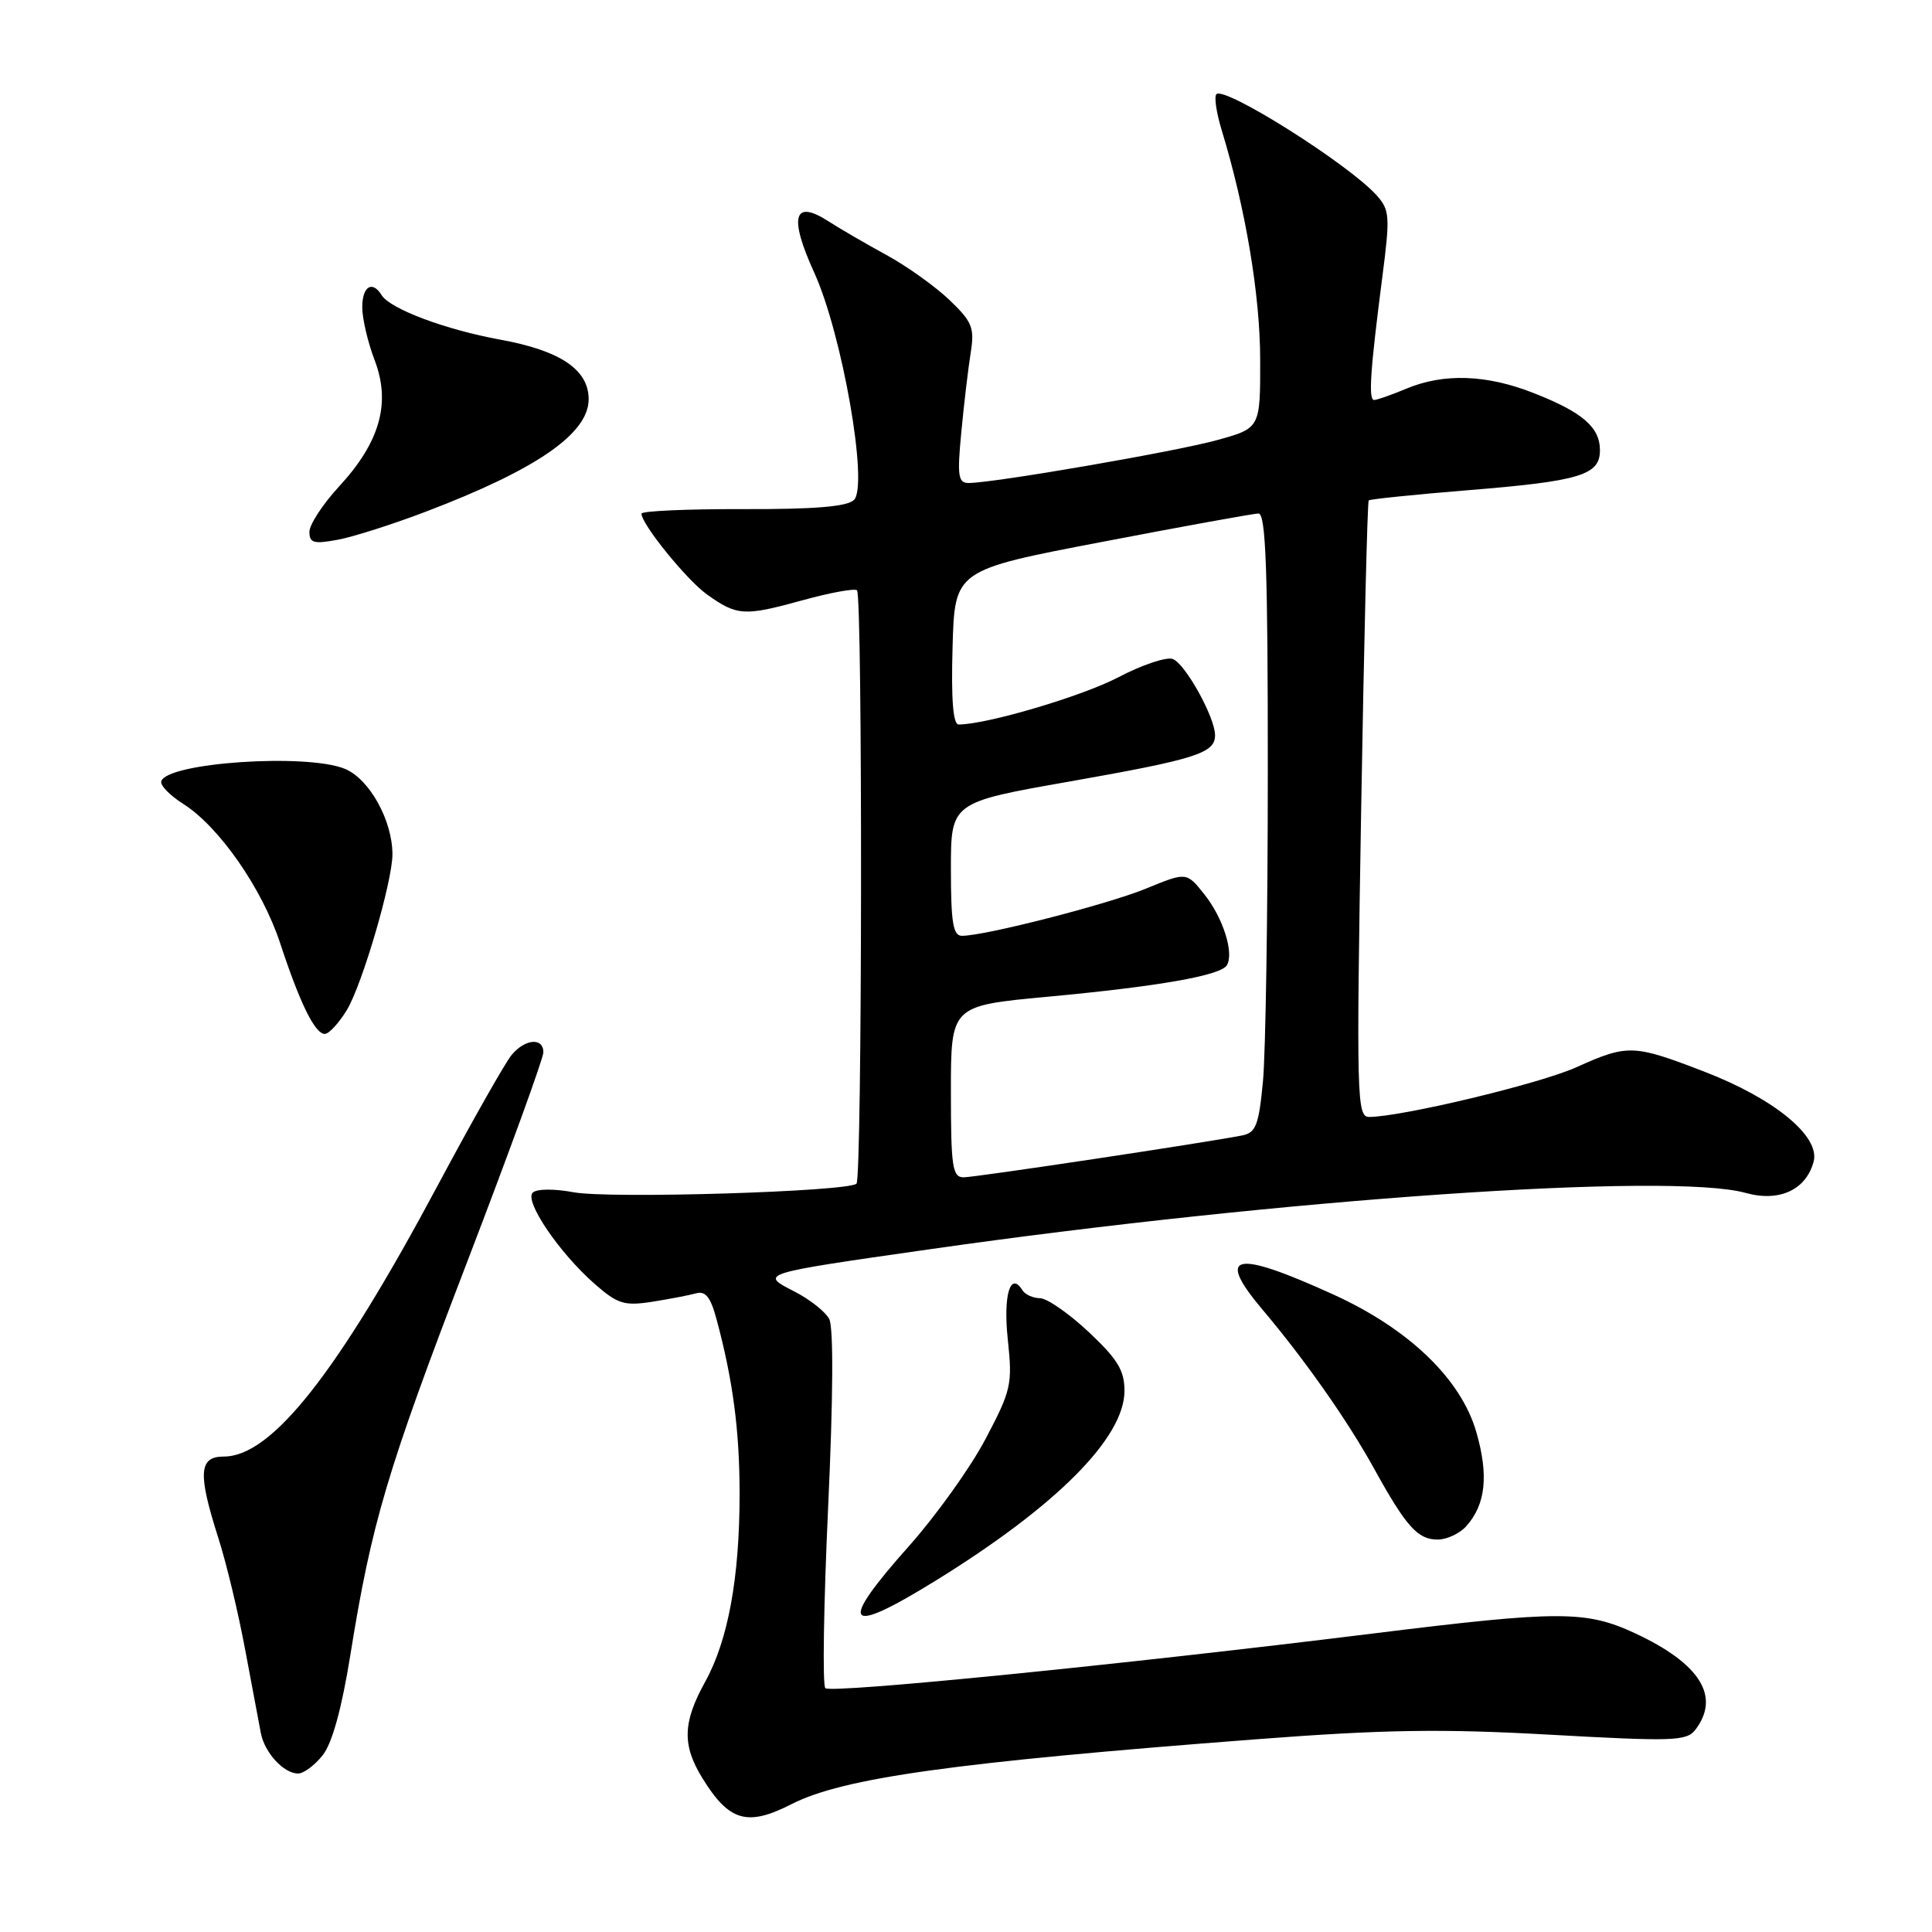 <?xml version="1.0" encoding="UTF-8" standalone="no"?>
<!DOCTYPE svg PUBLIC "-//W3C//DTD SVG 1.1//EN" "http://www.w3.org/Graphics/SVG/1.1/DTD/svg11.dtd" >
<svg xmlns="http://www.w3.org/2000/svg" xmlns:xlink="http://www.w3.org/1999/xlink" version="1.1" viewBox="0 0 256 256">
 <g >
 <path fill="currentColor"
d=" M 104.88 239.06 C 111.72 235.57 126.36 233.53 166.50 230.46 C 183.38 229.17 191.02 229.05 205.44 229.86 C 221.78 230.77 223.50 230.71 224.66 229.18 C 228.00 224.79 225.27 220.43 216.66 216.42 C 210.15 213.39 206.63 213.39 182.00 216.44 C 148.51 220.59 110.09 224.42 109.36 223.69 C 108.97 223.31 109.14 212.53 109.73 199.75 C 110.40 185.26 110.46 175.85 109.87 174.76 C 109.36 173.80 107.29 172.17 105.28 171.14 C 100.62 168.75 100.56 168.77 123.00 165.56 C 169.83 158.86 221.34 155.30 231.32 158.07 C 235.77 159.31 239.33 157.66 240.32 153.90 C 241.19 150.57 235.11 145.57 225.83 142.00 C 216.45 138.38 215.68 138.35 208.87 141.42 C 204.02 143.61 185.67 148.00 181.40 148.00 C 179.79 148.00 179.72 145.38 180.36 107.31 C 180.74 84.93 181.19 66.48 181.36 66.31 C 181.52 66.14 187.37 65.54 194.34 64.97 C 209.35 63.76 212.00 62.96 212.00 59.68 C 212.00 56.61 209.73 54.64 203.21 52.08 C 196.97 49.62 191.30 49.43 186.35 51.50 C 184.37 52.33 182.45 53.00 182.08 53.00 C 181.30 53.00 181.56 49.15 183.16 36.74 C 184.21 28.64 184.15 27.82 182.40 25.87 C 178.71 21.76 162.27 11.39 161.18 12.48 C 160.86 12.80 161.18 14.96 161.89 17.28 C 165.04 27.60 166.97 39.10 166.98 47.62 C 167.00 56.74 167.00 56.74 161.25 58.32 C 155.71 59.85 131.65 64.00 128.34 64.00 C 126.96 64.00 126.82 63.06 127.38 57.25 C 127.73 53.54 128.29 48.82 128.62 46.76 C 129.15 43.44 128.84 42.65 125.82 39.76 C 123.95 37.97 120.19 35.28 117.46 33.79 C 114.73 32.30 111.27 30.29 109.77 29.32 C 105.16 26.35 104.51 28.70 107.87 36.08 C 111.59 44.21 115.10 64.30 113.16 66.24 C 112.27 67.13 107.96 67.49 98.45 67.46 C 91.05 67.44 85.00 67.71 85.00 68.06 C 85.00 69.46 91.00 76.86 93.68 78.77 C 97.66 81.61 98.61 81.67 106.26 79.56 C 109.98 78.53 113.27 77.93 113.56 78.22 C 114.31 78.97 114.25 156.09 113.49 156.84 C 112.43 157.90 80.74 158.87 76.00 157.98 C 73.43 157.50 71.11 157.52 70.59 158.03 C 69.45 159.15 74.09 165.99 78.78 170.11 C 81.82 172.78 82.71 173.06 86.36 172.50 C 88.64 172.14 91.26 171.64 92.20 171.38 C 93.48 171.02 94.15 171.85 94.94 174.79 C 97.12 182.87 98.00 189.55 98.00 197.95 C 98.00 209.06 96.48 217.36 93.42 222.88 C 90.46 228.24 90.37 231.25 93.08 235.63 C 96.62 241.36 99.01 242.05 104.88 239.06 Z  M 42.77 232.56 C 44.02 230.98 45.29 226.35 46.42 219.31 C 49.24 201.77 51.28 194.89 61.91 167.19 C 67.46 152.72 72.00 140.23 72.00 139.44 C 72.00 137.46 69.62 137.63 67.82 139.75 C 67.00 140.71 62.60 148.47 58.04 157.00 C 44.70 181.98 36.00 193.00 29.66 193.00 C 26.34 193.00 26.19 195.21 28.93 203.79 C 30.00 207.12 31.60 213.81 32.50 218.67 C 33.41 223.53 34.34 228.48 34.57 229.68 C 35.09 232.28 37.61 235.00 39.50 235.00 C 40.24 235.00 41.72 233.90 42.77 232.56 Z  M 123.84 209.53 C 139.95 199.60 149.00 190.52 149.00 184.29 C 149.00 181.59 148.08 180.08 144.25 176.49 C 141.64 174.04 138.74 172.03 137.81 172.02 C 136.88 172.01 135.84 171.54 135.49 170.98 C 133.88 168.37 132.91 171.61 133.54 177.50 C 134.17 183.44 134.00 184.20 130.60 190.65 C 128.62 194.42 124.07 200.78 120.50 204.80 C 110.97 215.49 111.94 216.87 123.84 209.53 Z  M 194.27 202.25 C 196.87 199.36 197.28 195.49 195.61 189.72 C 193.57 182.71 186.69 176.09 176.70 171.54 C 163.53 165.54 161.00 166.09 167.32 173.57 C 172.87 180.14 178.55 188.22 182.03 194.52 C 186.33 202.31 187.85 204.00 190.50 204.00 C 191.70 204.00 193.40 203.21 194.27 202.25 Z  M 45.95 133.85 C 47.99 130.49 52.00 116.81 52.00 113.20 C 52.00 108.72 48.95 103.22 45.71 101.88 C 40.66 99.79 22.09 101.04 21.37 103.53 C 21.21 104.06 22.51 105.40 24.25 106.50 C 29.02 109.51 34.73 117.71 37.13 125.00 C 39.76 132.99 41.74 137.00 43.04 137.00 C 43.58 137.00 44.89 135.58 45.95 133.85 Z  M 56.50 67.77 C 71.12 62.20 78.00 57.44 78.00 52.90 C 78.00 48.98 74.24 46.45 66.26 45.00 C 59.03 43.68 51.69 40.93 50.57 39.11 C 49.33 37.11 48.00 37.94 48.00 40.72 C 48.00 42.21 48.74 45.38 49.65 47.75 C 51.81 53.41 50.35 58.58 44.93 64.46 C 42.77 66.80 41.00 69.51 41.00 70.47 C 41.00 71.95 41.58 72.11 44.75 71.52 C 46.81 71.14 52.10 69.45 56.50 67.77 Z  M 126.00 144.63 C 126.00 133.27 126.00 133.27 138.75 132.08 C 153.49 130.71 161.72 129.27 162.56 127.91 C 163.55 126.30 162.07 121.62 159.58 118.50 C 157.22 115.54 157.22 115.54 151.86 117.74 C 146.74 119.84 130.53 124.00 127.46 124.00 C 126.29 124.00 126.00 122.25 126.00 115.16 C 126.00 106.32 126.00 106.32 141.75 103.55 C 158.52 100.59 161.00 99.80 161.00 97.42 C 161.00 95.06 157.07 87.96 155.40 87.32 C 154.58 87.01 151.33 88.09 148.19 89.74 C 143.38 92.26 130.74 96.00 127.02 96.00 C 126.29 96.00 126.02 92.65 126.22 85.77 C 126.50 75.54 126.50 75.54 146.00 71.81 C 156.72 69.75 166.06 68.06 166.75 68.04 C 167.73 68.01 168.00 75.49 167.99 102.25 C 167.99 121.09 167.70 139.55 167.35 143.27 C 166.80 149.09 166.41 150.09 164.60 150.45 C 159.68 151.42 129.23 156.00 127.69 156.00 C 126.20 156.00 126.00 154.64 126.00 144.63 Z "/>
</g>
</svg>